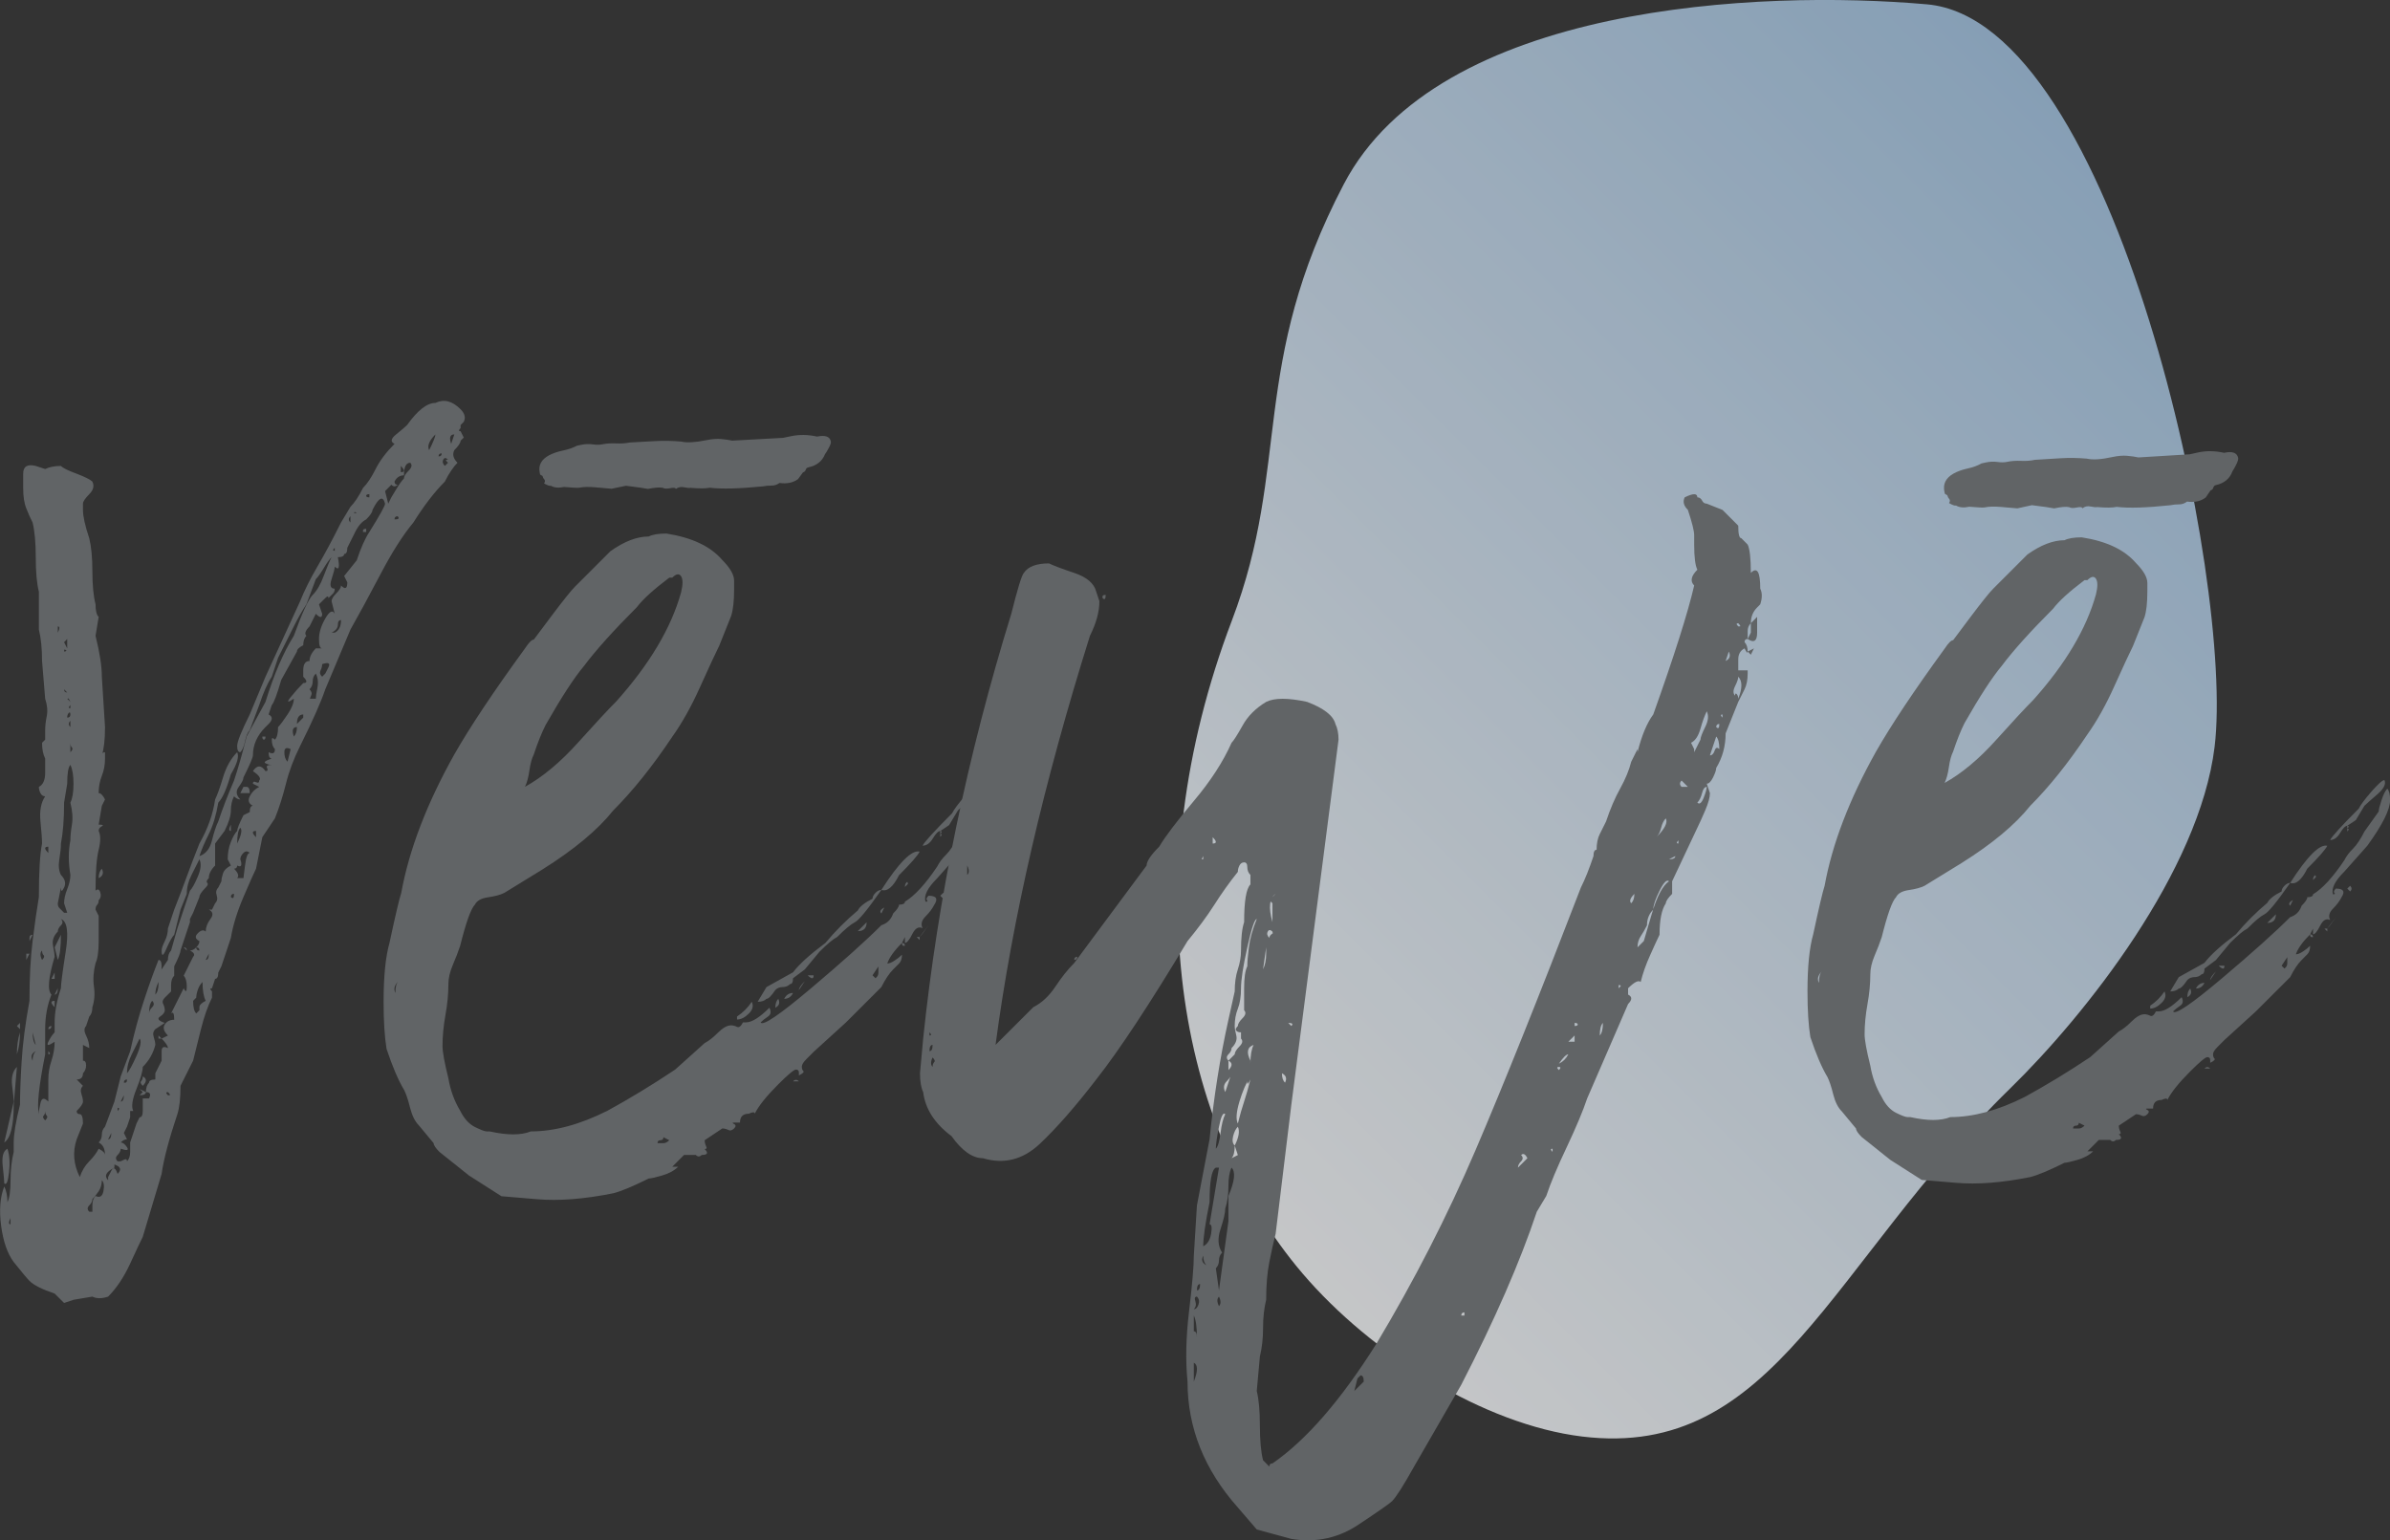 <?xml version="1.0" encoding="UTF-8" standalone="no"?>
<svg
   xmlns:dc="http://purl.org/dc/elements/1.1/"
   xmlns:cc="http://creativecommons.org/ns#"
   xmlns:rdf="http://www.w3.org/1999/02/22-rdf-syntax-ns#"
   xmlns:svg="http://www.w3.org/2000/svg"
   xmlns="http://www.w3.org/2000/svg"
   xmlns:sodipodi="http://sodipodi.sourceforge.net/DTD/sodipodi-0.dtd"
   xmlns:inkscape="http://www.inkscape.org/namespaces/inkscape"
   version="1.1"
   id="svg28"
   xml:space="preserve"
   width="589.98"
   height="380.265"
   viewBox="0 0 589.98 380.265"
   sodipodi:docname="newlogo.svg"
   inkscape:version="1.0.1 (3bc2e813f5, 2020-09-07)"><rect x="0" y="0" width="589.98" height="380.265" fill="#333333" stroke="none"/><defs
     id="defs32"><clipPath
       clipPathUnits="userSpaceOnUse"
       id="clipPath44"><path
         d="M 0,450 H 450 V 0 H 0 Z"
         id="path42" /></clipPath><clipPath
       clipPathUnits="userSpaceOnUse"
       id="clipPath52"><path
         d="M 222.623,331.444 H 366.197 V 132.634 H 222.623 Z"
         id="path50" /></clipPath><linearGradient
       x1="0"
       y1="0"
       x2="1"
       y2="0"
       gradientUnits="userSpaceOnUse"
       gradientTransform="matrix(267.018,271.035,271.035,-267.018,216.757,165.926)"
       spreadMethod="pad"
       id="linearGradient62"><stop
         style="stop-opacity:1;stop-color:#ffffff"
         offset="0"
         id="stop58" /><stop
         style="stop-opacity:1;stop-color:#5091cd"
         offset="1"
         id="stop60" /></linearGradient><clipPath
       clipPathUnits="userSpaceOnUse"
       id="clipPath44-3"><path
         d="M 0,450 H 450 V 0 H 0 Z"
         id="path42-6" /></clipPath><clipPath
       clipPathUnits="userSpaceOnUse"
       id="clipPath52-7"><path
         d="M 222.623,331.444 H 366.197 V 132.634 H 222.623 Z"
         id="path50-5" /></clipPath><linearGradient
       x1="0"
       y1="0"
       x2="1"
       y2="0"
       gradientUnits="userSpaceOnUse"
       gradientTransform="matrix(267.018,271.035,271.035,-267.018,216.757,165.926)"
       spreadMethod="pad"
       id="linearGradient62-3"><stop
         style="stop-opacity:1;stop-color:#ffffff"
         offset="0"
         id="stop58-5" /><stop
         style="stop-opacity:1;stop-color:#5091cd"
         offset="1"
         id="stop60-6" /></linearGradient></defs><sodipodi:namedview
     pagecolor="#ffffff"
     bordercolor="#666666"
     borderopacity="1"
     objecttolerance="10"
     gridtolerance="10"
     guidetolerance="10"
     inkscape:pageopacity="0"
     inkscape:pageshadow="2"
     inkscape:window-width="1373"
     inkscape:window-height="755"
     id="namedview30"
     showgrid="false"
     inkscape:zoom="0.78374771"
     inkscape:cx="328.61729"
     inkscape:cy="171.73121"
     inkscape:window-x="67"
     inkscape:window-y="27"
     inkscape:window-maximized="1"
     inkscape:current-layer="g36"
     inkscape:document-rotation="0" /><g
     id="g36"
     inkscape:groupmode="layer"
     inkscape:label="logo_kék"
     transform="matrix(1.333,0,0,-1.333,-8.558,566.109)"><g
       id="g38"
       transform="matrix(1.34,0,0,1.34,-73.763,-19.442)"><g
         id="g40"
         clip-path="url(#clipPath44-3)"><g
           id="g46"><g
             id="g48" /><g
             id="g76"><g
               clip-path="url(#clipPath52-7)"
               opacity="0.73"
               id="g74"><g
                 id="g72"><g
                   id="g70"><g
                     id="g68"><g
                       id="g66"><path
                         d="m 278.485,132.899 c -13.571,1.655 -29.131,11.398 -38.634,22.534 -17.377,20.363 -23.353,54.524 -9.76,90.266 8.164,21.467 2.381,35.291 15.455,60.279 13.069,24.98 57.596,26.898 80.606,24.863 26.126,-2.312 42.495,-80.038 39.744,-102.61 -2.094,-17.186 -17.844,-37.064 -28.257,-47.226 -24.877,-24.276 -32.519,-51.352 -59.154,-48.106"
                         style="fill:url(#linearGradient62-3);stroke:none"
                         id="path64" /></g></g></g></g></g></g></g><g
           id="g78"
           transform="translate(122.623,271.399)"><path
             d="m 0,0 c -0.584,0 -0.73,-0.438 -0.432,-1.301 z m -0.87,-3.916 c 0,0 -0.072,0.067 -0.218,0.226 -0.146,0.133 -0.073,0.212 0.218,0.212 -0.291,0.279 -0.51,0.279 -0.65,0 -0.152,-0.292 -0.08,-0.584 0.212,-0.876 0.286,0.292 0.438,0.438 0.438,0.438 m -0.869,1.301 c -0.292,0 -0.438,-0.146 -0.438,-0.425 0.286,0 0.438,0.133 0.438,0.425 M -2.608,0 c -0.87,-0.863 -1.162,-1.593 -0.87,-2.177 0.578,1.155 0.87,1.885 0.87,2.177 m -4.785,-4.354 v -0.862 c 0.578,0 0.578,0.279 0,0.862 m -0.438,-6.955 c -0.292,0 -0.431,-0.145 -0.431,-0.437 0.577,0 0.717,0.146 0.431,0.437 M -8.7,-8.694 c 0,0 0.219,0.359 0.657,1.089 0.431,0.716 0.789,1.221 1.082,1.513 0,0.292 0.218,0.663 0.656,1.088 0.432,0.438 0.505,0.796 0.22,1.088 -0.591,0 -0.876,-0.584 -0.876,-1.738 -0.584,0 -1.016,-0.292 -1.301,-0.863 0,-0.292 0.139,-0.438 0.431,-0.438 -0.292,-0.292 -0.584,-0.292 -0.869,0 l -0.87,-0.876 0.439,-1.739 c 0.285,0.584 0.431,0.876 0.431,0.876 m -3.04,0.438 c -0.292,0 -0.438,-0.079 -0.438,-0.225 0,-0.146 0.146,-0.213 0.438,-0.213 z m -0.876,-5.229 v 0.225 c 0,0.134 0.146,0.213 0.438,0.213 v -0.438 z m -1.301,2.615 h 0.432 c -0.292,0.278 -0.432,0.146 -0.432,-0.439 z m -0.437,-0.439 c -0.292,-0.291 -0.292,-0.584 0,-0.862 z m -2.17,-4.353 0.431,0.876 c 0,-0.292 -0.146,-0.584 -0.431,-0.876 -0.292,-0.292 -0.292,-0.424 0,-0.424 z m 0,-11.733 c 0.577,0.279 0.869,0.863 0.869,1.739 -0.292,0 -0.438,-0.226 -0.438,-0.651 0,-0.437 -0.292,-0.809 -0.869,-1.088 z m -1.308,-5.654 c 0,0 0.146,0.279 0.438,0.862 0.286,0.585 0,0.731 -0.869,0.439 0,-0.292 -0.08,-0.584 -0.219,-0.863 -0.153,-0.306 -0.08,-0.597 0.219,-0.876 0.285,0.279 0.431,0.438 0.431,0.438 m -2.176,-3.477 h 0.869 c 0,0.278 0.073,0.783 0.219,1.513 0.146,0.73 0.066,1.38 -0.219,1.964 -0.292,-0.292 -0.432,-0.65 -0.432,-1.088 0,-0.438 -0.152,-0.81 -0.437,-1.089 0.285,-0.292 0.364,-0.584 0.218,-0.876 -0.146,-0.292 -0.218,-0.584 -0.218,-0.862 z m -0.87,-2.615 v 0.438 c -0.584,0 -0.87,-0.438 -0.87,-1.314 0.578,0.584 0.87,0.876 0.87,0.876 m -0.87,-1.3 c -0.583,0 -0.723,-0.439 -0.43,-1.315 0.285,0.292 0.43,0.73 0.43,1.315 m -0.869,-3.053 c -0.584,0.291 -0.869,0.146 -0.869,-0.425 0,-0.584 0.146,-1.022 0.438,-1.314 z m -2.608,-4.779 -0.438,-0.876 z m -0.869,6.517 c 0,-0.291 -0.073,-0.425 -0.219,-0.425 -0.146,0 -0.219,0.134 -0.219,0.425 z m -1.307,-13.046 c -0.584,0 -0.584,-0.293 0,-0.864 z m 0,4.791 -0.87,-0.438 z m -1.739,1.301 h 0.438 c 0.285,0 0.431,-0.292 0.431,-0.863 h -1.301 c 0.286,0.571 0.432,0.863 0.432,0.863 m -0.432,-5.655 c -0.291,-0.292 -0.437,-1.021 -0.437,-2.177 0.577,1.156 0.723,1.885 0.437,2.177 m 0.432,-6.954 c 0,0 0.066,0.57 0.219,1.738 0.139,1.155 0.359,1.739 0.65,1.739 -0.291,0.279 -0.584,0.279 -0.869,0 -0.292,-0.292 -0.432,-0.584 -0.432,-0.876 0.286,-0.863 0.14,-1.155 -0.437,-0.863 0,-0.292 -0.146,-0.438 -0.432,-0.438 0.578,-0.584 0.717,-1.022 0.432,-1.3 z m -1.301,-2.177 c -0.298,0 -0.438,-0.146 -0.438,-0.438 0.286,-0.292 0.438,-0.147 0.438,0.438 m -0.438,9.57 v -0.876 c -0.292,0 -0.292,0.292 0,0.876 m -3.046,-17.839 -0.431,-0.862 c 0.285,0 0.431,0.278 0.431,0.862 m -1.739,0.876 c 0,-0.292 0.146,-0.438 0.438,-0.438 0,0.291 -0.152,0.438 -0.438,0.438 m 0.438,-8.694 v 0.425 c 0,0.292 0.286,0.584 0.87,0.876 -0.292,0.571 -0.438,1.447 -0.438,2.602 -0.292,-0.292 -0.511,-0.651 -0.651,-1.075 -0.152,-0.439 -0.219,-0.81 -0.219,-1.089 l -0.431,-0.438 c 0,-0.876 0.139,-1.46 0.431,-1.739 0.286,0.279 0.438,0.438 0.438,0.438 m -0.869,10.871 v -0.438 z m -1.307,-2.177 c 0.285,0 0.431,-0.147 0.431,-0.438 z m -1.958,-20.44 c 0.146,0 0.067,0.146 -0.219,0.438 -0.292,0 -0.292,-0.159 0,-0.438 z m -1.519,7.83 v 0.426 l 0.43,-0.426 z m -0.87,4.341 c 0.285,0.292 0.285,0.584 0,0.876 -0.292,-0.292 -0.438,-0.876 -0.438,-1.739 0,0.279 0.146,0.571 0.438,0.863 m -0.87,-1.738 v -0.438 z m -0.656,-8.481 c 0.146,0.145 0.219,0.358 0.219,0.65 0.577,-0.292 0.577,-0.717 0,-1.301 -0.293,0.292 -0.365,0.504 -0.219,0.651 m 0.219,-1.514 c 0,0 -0.153,0.133 -0.439,0.425 l 0.876,-0.425 c 0,-0.292 -0.298,-0.438 -0.876,-0.438 0.286,0.279 0.439,0.438 0.439,0.438 m -0.87,4.991 c 0.577,1.314 0.717,2.11 0.431,2.401 -0.291,-0.584 -0.65,-1.313 -1.081,-2.175 -0.438,-0.876 -0.657,-1.74 -0.657,-2.616 0.285,0.292 0.723,1.089 1.307,2.39 m -1.519,-3.69 c 0.139,0 0.212,0.146 0.212,0.438 -0.292,0 -0.432,-0.16 -0.432,-0.438 z m -0.22,-1.739 -0.438,-0.876 c 0.286,0 0.438,0.292 0.438,0.876 m -0.869,-1.739 v -0.437 c 0.285,0.278 0.285,0.437 0,0.437 m 0.431,-7.392 c 0,0 0.146,0.066 0.438,0.211 0.286,0.147 0.432,0.081 0.432,-0.211 0.285,0.292 0.438,0.716 0.438,1.3 v 1.301 l 0.869,2.614 0.431,0.864 c 0.286,0 0.439,0.292 0.439,0.876 v 0.437 1.301 h 0.869 c 0.286,0.584 0.146,0.876 -0.432,0.876 0,0.571 0.14,1.009 0.432,1.301 0,0.278 0.286,0.438 0.869,0.438 v 0.862 l 0.869,1.74 v 1.313 c 0,0.57 0.286,0.717 0.87,0.425 0,0.292 -0.292,0.729 -0.87,1.313 l 0.87,0.426 c -0.584,0.583 -0.723,1.088 -0.431,1.526 0.285,0.438 0.717,0.651 1.301,0.651 0,0.875 -0.146,1.154 -0.432,0.875 l 0.869,1.739 0.87,1.739 c 0.285,-0.584 0.431,-0.504 0.431,0.212 0,0.73 -0.146,1.235 -0.431,1.527 l 0.869,1.738 0.438,0.876 c 0.285,0.279 0.139,0.57 -0.438,0.863 0.285,0 0.577,0.146 0.869,0.438 0.286,0.279 0.438,0.57 0.438,0.863 -0.584,0.291 -0.656,0.663 -0.219,1.088 0.432,0.438 0.797,0.504 1.089,0.226 0,0.57 0.212,1.154 0.65,1.739 0.438,0.57 0.358,1.008 -0.219,1.301 h 0.87 -0.432 l 0.432,0.876 c 0.285,0.278 0.365,0.65 0.219,1.088 -0.146,0.424 -0.074,0.783 0.218,1.087 l 0.432,0.864 c 0,0.292 0.073,0.65 0.219,1.088 0.146,0.438 0.504,0.796 1.088,1.088 l -0.438,0.863 c 0,0.876 0.146,1.673 0.438,2.402 0.286,0.717 0.577,1.221 0.87,1.514 0,0.292 0.285,1.021 0.869,2.177 l 0.869,0.437 c 0,0.57 0.146,0.862 0.438,0.862 -0.584,0.293 -0.729,0.731 -0.438,1.315 0.286,0.57 0.724,1.009 1.308,1.301 l -0.87,0.437 c 0,0.279 0.14,0.358 0.432,0.213 0.285,-0.147 0.438,-0.066 0.438,0.226 0.285,0.278 0,0.716 -0.87,1.3 0.578,0.863 1.155,0.863 1.739,0 0.285,0 0.359,0.146 0.219,0.438 -0.153,0.279 0.066,0.425 0.65,0.425 -0.292,0 -0.584,0.08 -0.869,0.226 -0.292,0.145 0,0.358 0.869,0.65 -0.292,0 -0.438,0.292 -0.438,0.876 0.578,-0.292 0.87,-0.16 0.87,0.425 -0.292,0.291 -0.432,0.73 -0.432,1.313 0,0.279 0.14,0.279 0.432,0 0.285,0.279 0.438,0.864 0.438,1.74 0.285,0.278 0.723,0.862 1.307,1.738 0.577,0.863 0.87,1.593 0.87,2.177 -0.87,-0.584 -1.023,-0.518 -0.439,0.212 0.578,0.717 1.155,1.367 1.739,1.951 0.577,0 0.577,0.292 0,0.876 v 0.876 c 0,0.863 0.286,1.3 0.87,1.3 0,0.571 0.285,1.156 0.869,1.74 h 0.876 c -0.299,0 -0.438,0.437 -0.438,1.3 0,0.876 0.285,1.805 0.869,2.828 0.577,1.008 1.016,1.234 1.308,0.65 l -0.438,1.738 c 0,0.292 0.218,0.664 0.65,1.089 0.438,0.438 0.657,0.796 0.657,1.088 0.577,-0.584 0.869,-0.438 0.869,0.438 l -0.438,0.876 1.739,2.164 c 0.577,1.738 1.161,3.052 1.745,3.915 1.447,2.322 2.17,3.623 2.17,3.915 -0.291,1.155 -0.869,0.876 -1.738,-0.863 0,-0.291 -0.293,-0.73 -0.87,-1.313 -0.584,-0.293 -1.088,-0.863 -1.52,-1.739 -0.437,-0.863 -0.802,-1.593 -1.088,-2.177 0,-0.584 -0.152,-0.862 -0.438,-0.862 0,-0.292 -0.292,-0.438 -0.869,-0.438 0.285,-1.447 0.146,-1.885 -0.431,-1.301 0,-0.292 -0.153,-0.876 -0.438,-1.739 -0.293,-0.876 -0.146,-1.314 0.438,-1.314 0,-0.292 -0.08,-0.504 -0.22,-0.65 -0.152,-0.146 -0.364,-0.359 -0.65,-0.651 0,0.292 -0.152,0.292 -0.438,0 l -0.869,-0.862 0.438,-1.314 c 0,-0.584 -0.299,-0.584 -0.876,0 l -0.869,-1.739 c -0.584,-0.584 -0.724,-1.022 -0.432,-1.301 -0.292,-0.292 -0.438,-0.73 -0.438,-1.301 -0.584,-0.291 -0.87,-0.583 -0.87,-0.876 l -2.169,-3.915 c -0.591,-2.031 -1.022,-3.185 -1.308,-3.477 l -0.438,-1.301 c 0.578,-0.292 0.578,-0.73 0,-1.314 l -0.431,-0.424 c -1.161,-1.169 -1.739,-2.47 -1.739,-3.916 0,-0.292 -0.438,-1.314 -1.307,-3.053 0,-0.292 -0.219,-0.716 -0.651,-1.3 -0.437,-0.584 -0.364,-1.156 0.219,-1.739 -0.291,0 -0.583,0.146 -0.869,0.438 -0.298,-0.584 -0.438,-1.235 -0.438,-1.964 0,-0.718 -0.292,-1.673 -0.869,-2.827 l -1.307,-1.74 v -3.039 c -0.585,-0.584 -0.87,-1.168 -0.87,-1.738 -0.292,-0.293 -0.365,-0.518 -0.219,-0.65 0.146,-0.16 0.073,-0.372 -0.212,-0.652 -0.584,-0.596 -0.87,-1.021 -0.87,-1.313 l -0.869,-2.177 -0.438,-0.862 v -0.439 l -1.307,-3.915 c 0,-0.293 -0.292,-1.022 -0.869,-2.176 v -1.301 c -0.292,-0.292 -0.432,-0.731 -0.432,-1.301 v -0.876 l -0.869,-0.863 c -0.292,-0.292 -0.372,-0.584 -0.219,-0.876 0.139,-0.292 0.219,-0.584 0.219,-0.863 0,-0.292 -0.219,-0.584 -0.657,-0.875 -0.432,-0.292 -0.212,-0.584 0.657,-0.876 l -1.308,-0.864 c -0.292,-0.292 -0.365,-0.65 -0.219,-1.088 0.146,-0.437 0.219,-0.797 0.219,-1.088 -0.292,-1.155 -0.869,-2.176 -1.738,-3.04 0,-0.584 -0.293,-1.605 -0.87,-3.052 -0.584,-1.447 -0.73,-2.455 -0.438,-3.039 h -0.431 v -0.876 l -0.438,-1.301 -0.432,-0.863 0.432,-0.876 c -0.292,0 -0.584,-0.146 -0.87,-0.438 0.286,0 0.578,-0.213 0.87,-0.65 0.285,-0.439 0,-0.504 -0.87,-0.213 0,-0.291 -0.146,-0.584 -0.431,-0.876 -0.292,-0.278 -0.292,-0.57 0,-0.862 z m -1.3,3.915 -0.438,-0.876 c 0.285,0 0.438,0.292 0.438,0.876 m -0.438,-6.092 c 0,0 0.146,0.292 0.438,0.862 0.285,0.585 0.577,0.439 0.869,-0.425 0.577,0.585 0.431,1.01 -0.438,1.301 v -0.437 c -1.161,-0.571 -1.453,-1.155 -0.869,-1.74 z m -0.869,42.618 c 0.285,-0.584 0.146,-1.022 -0.438,-1.3 0,0.57 0.146,1.008 0.438,1.3 m -1.308,-47.409 v 0.876 c 0,0.584 0.146,1.021 0.438,1.301 0.578,-0.28 0.935,-0.067 1.088,0.65 0.14,0.729 0.067,1.247 -0.218,1.525 0,-0.57 -0.153,-1.088 -0.438,-1.525 -0.292,-0.426 -0.584,-0.797 -0.87,-1.089 0,-0.278 -0.146,-0.57 -0.431,-0.862 -0.292,-0.292 -0.292,-0.584 0,-0.876 z m -2.827,64.159 c -0.146,0.133 -0.212,0.358 -0.212,0.651 v -1.301 c 0.285,0.279 0.358,0.491 0.212,0.65 m -0.212,3.69 c -0.292,-0.292 -0.292,-0.584 0,-0.862 z m 0,2.177 c -0.292,-0.292 -0.292,-0.438 0,-0.438 z m 0,-1.301 c 0,0.279 -0.08,0.358 -0.219,0.213 -0.153,-0.147 -0.22,-0.372 -0.22,-0.651 0.286,0 0.439,0.146 0.439,0.438 m -0.439,2.601 c 0.286,-0.292 0.286,-0.424 0,-0.424 l 0.439,-0.438 z m -0.431,0.876 c 0,-0.292 0.139,-0.438 0.431,-0.438 z m 0.431,6.955 c 0,0 -0.146,-0.146 -0.431,-0.438 l 0.431,-0.862 c 0,-0.293 -0.072,-0.372 -0.218,-0.226 -0.146,0.146 -0.213,0.08 -0.213,-0.213 0.285,0 0.431,0.146 0.431,0.439 v -1.301 z m 0,-37.84 -0.431,1.315 c 0,0.57 0.139,1.22 0.431,1.95 0.286,0.717 0.439,1.381 0.439,1.965 -0.292,1.738 -0.292,3.318 0,4.778 0,0.584 0.066,1.301 0.212,2.177 0.146,0.862 0.073,1.884 -0.212,3.039 0.285,0.584 0.431,1.446 0.431,2.614 0,1.155 -0.146,2.018 -0.431,2.602 -0.292,-0.292 -0.439,-1.155 -0.439,-2.602 l -0.431,-2.614 c 0,-2.322 -0.152,-4.208 -0.438,-5.655 0,-0.583 -0.073,-1.3 -0.218,-2.176 -0.146,-0.863 -0.074,-1.593 0.218,-2.163 0.577,-0.584 0.723,-1.168 0.438,-1.74 -0.292,-0.596 -0.438,-0.596 -0.438,0 l -0.431,-2.175 c 0,-0.293 0.067,-0.519 0.213,-0.651 0.145,-0.16 0.364,-0.372 0.656,-0.664 z m -1.3,39.579 v -0.863 c 0.285,0.571 0.285,0.863 0,0.863 m 0,-50.011 c 0,-0.584 -0.153,-0.876 -0.438,-0.876 z m -0.438,5.654 c 0,0 0.285,0.57 0.869,1.739 0,-1.739 -0.146,-2.907 -0.431,-3.477 -0.299,1.154 -0.438,1.738 -0.438,1.738 m 0,-7.393 v -0.876 c -0.584,0.584 -0.584,0.876 0,0.876 m -0.438,3.039 c 0,0 0.146,0.292 0.438,0.876 v -0.876 z m -0.432,-9.994 c 0.286,-0.292 0.286,-0.437 0,-0.437 z m 0.432,3.478 c 0,-0.292 -0.146,-0.439 -0.432,-0.439 0,0.28 0.14,0.439 0.432,0.439 m -0.432,24.78 c -0.584,0 -0.584,-0.293 0,-0.863 z m -0.218,-37.177 c -0.147,0.146 -0.22,0.359 -0.22,0.651 0,-0.292 -0.072,-0.505 -0.212,-0.651 -0.152,-0.146 -0.079,-0.372 0.212,-0.65 0.286,0.278 0.366,0.504 0.22,0.65 m -0.432,22.179 c -0.152,0.145 -0.219,0.357 -0.219,0.65 -0.292,-0.293 -0.292,-0.73 0,-1.3 0.285,0.278 0.359,0.503 0.219,0.65 m -0.657,17.612 v -0.437 z m 0,-39.14 c 0,0 0.073,0.358 0.219,1.088 0.147,0.716 0.504,0.796 1.088,0.212 v 3.053 c 0,0.862 0.14,1.738 0.432,2.602 0.285,0.876 0.438,1.738 0.438,2.614 -0.87,-0.584 -1.162,-0.584 -0.87,0 0.286,0.57 0.578,1.009 0.87,1.301 v 1.301 c 0,1.459 0.285,3.052 0.869,4.791 0,0.571 0.219,2.243 0.651,5.003 0.438,2.748 0.218,4.274 -0.651,4.567 0.286,-0.293 0.286,-0.585 0,-0.876 -0.292,-0.293 -0.431,-0.585 -0.431,-0.863 -0.591,-0.584 -0.803,-1.235 -0.657,-1.964 0.146,-0.717 0.219,-1.235 0.219,-1.514 -0.87,-2.906 -1.022,-4.645 -0.438,-5.229 -0.584,-1.447 -0.87,-3.039 -0.87,-4.779 v -3.476 c -0.869,-4.354 -1.161,-7.116 -0.869,-8.27 z m -0.869,10.87 c 0,-0.864 0.146,-1.448 0.438,-1.739 z m 0.438,-2.602 c -0.584,-0.292 -0.73,-0.729 -0.438,-1.313 0,0.584 0.146,1.021 0.438,1.313 m -0.869,15.649 c 0,0.292 0.139,0.438 0.431,0.438 l -0.431,-0.876 z m -0.438,-2.177 h 0.438 l -0.438,-0.862 z m -0.87,-10.87 c 0,-1.155 -0.146,-2.177 -0.431,-3.039 0,1.154 0.139,2.175 0.431,3.039 m -0.431,0.876 c 0,0 0.139,0.133 0.431,0.425 v -0.864 c -0.292,0.28 -0.431,0.439 -0.431,0.439 m -0.876,-26.533 c -0.286,-0.583 -0.286,-0.875 0,-0.875 z m 0.438,16.087 c 0,0.292 -0.067,1.022 -0.219,2.177 -0.14,1.154 0.073,2.03 0.657,2.614 l -0.438,-5.215 c 0,-2.908 -0.438,-4.646 -1.307,-5.23 z m -1.52,-8.906 c -0.146,1.301 0.073,2.098 0.651,2.389 0.292,-0.876 0.364,-1.964 0.218,-3.265 -0.146,-1.301 -0.364,-1.805 -0.656,-1.526 0,0.292 -0.067,1.088 -0.213,2.402 m 8.481,-18.927 c 0,0 -0.438,0.438 -1.307,1.301 -1.739,0.584 -2.9,1.168 -3.477,1.752 -0.292,0.292 -1.022,1.155 -2.177,2.602 -0.869,1.168 -1.447,2.827 -1.739,5.004 -0.286,2.175 -0.146,3.981 0.432,5.441 0.292,-0.584 0.438,-1.313 0.438,-2.177 0.292,0.584 0.431,1.593 0.431,3.039 0,1.461 0.153,2.762 0.438,3.916 v 1.301 c 0,1.154 0.285,2.894 0.869,5.23 0,1.446 0.067,3.397 0.219,5.866 0.139,2.455 0.505,5.282 1.089,8.481 0,3.186 0.139,5.933 0.431,8.256 0.285,2.322 0.577,4.354 0.869,6.092 0,3.477 0.146,5.946 0.438,7.392 0,0.584 -0.072,1.593 -0.219,3.053 -0.146,1.447 0.067,2.602 0.65,3.478 -0.291,0 -0.503,0.145 -0.65,0.438 -0.146,0.279 -0.219,0.571 -0.219,0.863 0.578,0.292 0.869,0.942 0.869,1.964 v 1.951 c -0.291,0.584 -0.431,1.301 -0.431,2.177 l 0.431,0.437 v 1.301 c 0,0.571 0.073,1.234 0.22,1.951 0.146,0.73 0.066,1.527 -0.22,2.403 l -0.431,5.215 c 0,1.74 -0.152,3.186 -0.438,4.341 v 5.229 c -0.292,1.155 -0.431,2.748 -0.431,4.779 0,2.03 -0.153,3.623 -0.438,4.791 -0.292,0.571 -0.584,1.221 -0.869,1.951 -0.292,0.717 -0.432,1.659 -0.432,2.827 v 1.964 c 0,1.009 0.578,1.367 1.739,1.075 l 1.3,-0.424 c 0.578,0.278 1.308,0.424 2.177,0.424 0.286,-0.292 1.016,-0.65 2.177,-1.075 1.155,-0.438 1.878,-0.809 2.17,-1.088 0.286,-0.584 0.146,-1.168 -0.431,-1.739 -0.584,-0.597 -0.87,-1.021 -0.87,-1.314 v -0.863 c 0,-0.876 0.286,-2.176 0.87,-3.915 0.285,-1.168 0.431,-2.681 0.431,-4.566 0,-1.898 0.146,-3.411 0.438,-4.565 0,-0.876 0.14,-1.46 0.432,-1.739 l -0.432,-2.615 c 0.578,-2.322 0.87,-4.207 0.87,-5.654 l 0.438,-6.954 c 0,-1.74 -0.153,-3.053 -0.438,-3.916 0,0.278 0.146,0.438 0.438,0.438 v -0.876 c 0,-0.876 -0.153,-1.672 -0.438,-2.389 -0.292,-0.731 -0.438,-1.526 -0.438,-2.389 0.285,0 0.584,-0.293 0.876,-0.876 l -0.438,-0.877 -0.438,-2.6 c 0.584,0 0.723,-0.08 0.438,-0.226 -0.292,-0.146 -0.438,-0.358 -0.438,-0.65 0.285,-0.584 0.285,-1.448 0,-2.602 -0.292,-1.168 -0.432,-3.053 -0.432,-5.654 0.285,0.278 0.505,0.212 0.651,-0.226 0.145,-0.424 0.066,-0.797 -0.219,-1.089 0,-0.292 -0.074,-0.503 -0.213,-0.649 -0.153,-0.146 -0.219,-0.359 -0.219,-0.65 l 0.432,-0.864 v -1.738 -1.752 c 0,-1.447 -0.147,-2.456 -0.432,-3.04 -0.292,-1.154 -0.365,-2.243 -0.219,-3.265 0.146,-1.008 0.067,-1.951 -0.219,-2.827 0,-0.584 -0.146,-1.009 -0.431,-1.3 l -0.438,-1.301 c -0.292,-0.292 -0.292,-0.731 0,-1.314 0.285,-0.585 0.438,-1.155 0.438,-1.739 l -0.87,0.438 v -2.176 c 0.286,0 0.432,-0.213 0.432,-0.651 0,-0.438 -0.146,-0.797 -0.432,-1.089 0,-0.584 -0.292,-0.862 -0.869,-0.862 l 0.869,-0.876 c -0.292,-0.292 -0.371,-0.65 -0.219,-1.089 0.146,-0.437 0.219,-0.796 0.219,-1.088 0,-0.292 -0.292,-0.716 -0.869,-1.3 0,-0.292 0.14,-0.439 0.432,-0.439 0.285,0 0.437,-0.437 0.437,-1.301 l -0.869,-2.176 c -0.584,-1.739 -0.438,-3.478 0.432,-5.216 0.285,0.862 0.723,1.593 1.307,2.177 0.577,0.584 1.009,1.154 1.301,1.738 0.584,-0.291 0.876,-0.584 0.876,-0.876 0,0.876 -0.292,1.447 -0.876,1.739 0.285,0.292 0.438,0.651 0.438,1.088 0,0.438 0.146,0.797 0.438,1.089 l 1.3,3.477 0.869,3.478 1.308,3.49 c 0.577,2.602 1.228,4.991 1.958,7.167 0.716,2.177 1.373,3.983 1.958,5.443 0.285,0 0.43,-0.292 0.43,-0.876 0,-0.864 -0.145,-1.593 -0.43,-2.177 -0.293,-0.584 -0.439,-1.155 -0.439,-1.739 0.286,0.292 0.439,0.796 0.439,1.526 0,0.717 0.139,1.381 0.43,1.965 l 0.87,1.301 c 0,0.57 0.146,1.007 0.438,1.3 l 0.869,3.053 1.739,5.216 c 0.285,0.278 0.651,0.929 1.088,1.951 0.432,1.008 0.505,1.805 0.219,2.389 -0.292,-0.584 -0.656,-1.301 -1.088,-2.163 -0.438,-0.876 -0.657,-1.74 -0.657,-2.615 l -0.869,-2.176 -0.869,-3.478 c -0.292,-0.293 -0.651,-0.942 -1.089,-1.951 -0.431,-1.023 -0.651,-1.089 -0.651,-0.226 0,0.291 0.147,0.717 0.439,1.301 0.285,0.583 0.431,1.154 0.431,1.752 l 0.87,2.602 c 0.577,1.446 1.154,2.972 1.738,4.565 0.584,1.593 1.161,3.119 1.745,4.565 1.155,2.032 1.878,4.062 2.171,6.093 0.285,0.583 0.657,1.592 1.088,3.039 0.438,1.447 1.088,2.615 1.958,3.491 0.285,-0.584 0,-1.606 -0.87,-3.053 -0.584,-2.03 -1.161,-3.331 -1.739,-3.915 -0.292,-1.738 -0.73,-3.186 -1.307,-4.34 -0.584,-1.169 -1.015,-2.177 -1.301,-3.053 0.87,0.292 1.447,1.008 1.739,2.177 0.285,1.154 0.577,2.03 0.869,2.614 0.578,1.739 1.301,3.623 2.177,5.655 0.578,1.738 1.155,3.755 1.739,6.078 l 2.608,4.792 c 1.155,3.756 2.462,6.809 3.916,9.131 1.154,3.186 2.023,5.07 2.607,5.654 0.578,0.571 1.089,1.447 1.52,2.615 0.438,1.155 0.796,2.018 1.089,2.602 -0.293,-0.292 -0.651,-0.797 -1.089,-1.527 -0.431,-0.717 -0.803,-1.234 -1.088,-1.513 l -1.301,-3.477 c -0.584,-0.876 -1.162,-1.898 -1.738,-3.053 -0.585,-1.155 -1.308,-2.602 -2.177,-4.34 l -0.87,-2.615 c -0.584,-0.876 -1.161,-2.177 -1.738,-3.915 l -1.308,-3.478 c -0.291,-0.292 -0.511,-0.809 -0.65,-1.526 -0.153,-0.73 -0.365,-1.234 -0.651,-1.513 -0.291,0 -0.437,0.279 -0.437,0.862 0,0.584 0.577,2.031 1.738,4.354 l 2.177,5.216 4.785,10.432 c 0.577,1.447 1.373,3.053 2.389,4.792 1.015,1.739 2.104,3.756 3.265,6.092 l 1.301,2.164 c 0.577,0.584 1.154,1.446 1.738,2.614 0.584,0.584 1.161,1.447 1.745,2.615 0.578,1.154 1.447,2.309 2.609,3.477 -0.584,0.279 -0.511,0.717 0.219,1.301 0.716,0.584 1.228,1.009 1.52,1.3 1.446,2.031 2.753,3.054 3.915,3.054 0.577,0.278 1.154,0.357 1.738,0.212 C -0.292,4.42 0.286,4.061 0.869,3.477 1.447,2.894 1.592,2.323 1.307,1.739 L 0.869,1.3 V 0.876 C 0.577,0.584 0.577,0.438 0.869,0.438 L 1.307,-0.438 0.869,-0.863 c 0,-0.292 -0.292,-0.73 -0.869,-1.314 -0.292,-0.584 -0.146,-1.155 0.438,-1.739 -0.292,-0.292 -0.584,-0.65 -0.87,-1.088 -0.298,-0.425 -0.59,-0.942 -0.876,-1.513 -1.453,-1.46 -2.9,-3.345 -4.346,-5.654 -1.454,-1.739 -2.973,-4.141 -4.566,-7.181 -1.599,-3.039 -2.98,-5.587 -4.134,-7.618 l -3.478,-8.256 c -0.584,-1.738 -1.739,-4.353 -3.477,-7.831 -0.869,-1.738 -1.526,-3.477 -1.958,-5.216 -0.438,-1.738 -0.942,-3.345 -1.526,-4.791 l -1.739,-2.602 -0.869,-4.353 c -0.292,-0.584 -0.87,-1.885 -1.739,-3.915 -0.869,-2.031 -1.453,-3.915 -1.739,-5.654 l -1.307,-3.915 -0.432,-0.864 c 0,-0.584 -0.152,-0.876 -0.437,-0.876 l -0.432,-1.3 c -0.292,0 -0.292,-0.146 0,-0.438 v -0.863 c -0.584,-1.168 -1.088,-2.614 -1.526,-4.354 -0.432,-1.738 -0.797,-3.198 -1.082,-4.352 l -1.745,-3.478 c 0,-1.739 -0.146,-3.04 -0.432,-3.916 -1.161,-3.477 -1.891,-6.224 -2.177,-8.256 l -2.607,-8.706 c -0.293,-0.571 -0.87,-1.805 -1.739,-3.69 -0.87,-1.884 -1.892,-3.41 -3.046,-4.566 -0.869,-0.292 -1.599,-0.292 -2.177,0 l -2.608,-0.438 c -0.87,-0.291 -1.301,-0.438 -1.301,-0.438"
             style="fill:#616466;fill-opacity:1;fill-rule:nonzero;stroke:none"
             id="path80" /></g><g
           id="g82"
           transform="translate(190.6,214.56)"><path
             d="m 0,0 h -0.41 z m -0.41,0 v -0.41 z m -0.41,-6.92 c 0,0 0.137,0.124 0.41,0.398 0.267,-0.274 0.267,-0.546 0,-0.808 -0.273,0.262 -0.41,0.41 -0.41,0.41 m 0,8.547 c 0.267,0 0.267,-0.149 0,-0.41 z m 0,0.397 c 0.267,0 0.267,-0.136 0,-0.397 z M 0.813,4.472 C 1.081,5.019 1.689,5.825 2.64,6.919 3.59,7.999 4.199,8.546 4.472,8.546 4.739,7.999 4.404,7.316 3.459,6.509 2.503,5.688 1.895,5.143 1.627,4.881 L 0.404,2.845 -0.82,2.024 C -1.093,2.024 -1.428,1.688 -1.832,1.019 -2.242,0.335 -2.72,0 -3.261,0 c 0.267,0.534 1.628,2.024 4.074,4.472 m -3.26,-15.466 c -0.547,-0.82 -0.95,-1.366 -1.218,-1.627 z m -1.627,-1.627 h 0.409 v -0.41 z m -1.423,7.527 c 0.131,0.137 0.205,0.063 0.205,-0.198 l -0.41,-0.41 c 0,0.261 0.063,0.472 0.205,0.608 m -0.409,-8.745 c -0.137,0 -0.205,0.124 -0.205,0.398 0.267,0 0.409,-0.137 0.409,-0.398 z m 2.241,13.019 c -0.273,-0.547 -1.223,-1.627 -2.85,-3.255 -0.814,-1.627 -1.628,-2.311 -2.442,-2.037 2.442,3.8 4.206,5.565 5.292,5.292 m -4.887,-7.727 -0.405,-0.82 c -0.272,0.261 -0.142,0.534 0.405,0.82 m -1.218,-9.776 c 0,0 0.062,0.062 0.199,0.198 0.136,0.138 0.205,0.349 0.205,0.622 v 0.808 l -0.814,-1.218 c 0.267,-0.274 0.41,-0.41 0.41,-0.41 m -1.224,7.739 c 0,-0.82 -0.403,-1.23 -1.223,-1.23 0.82,0.82 1.223,1.23 1.223,1.23 m -7.328,-7.329 c 0,-0.274 -0.069,-0.41 -0.199,-0.41 -0.144,0 -0.348,0.136 -0.615,0.41 z m -1.218,-0.82 -0.814,-1.218 c 0,0.273 0.268,0.672 0.814,1.218 m -0.814,-13.839 h -0.813 c 0.267,0.273 0.54,0.273 0.813,0 m -0.813,12.212 c -0.273,-0.547 -0.684,-0.808 -1.224,-0.808 0.267,0.534 0.677,0.808 1.224,0.808 m -2.038,-0.808 c 0.268,-0.547 0.131,-0.956 -0.409,-1.229 0,0.545 0.136,0.956 0.409,1.229 m -0.813,-13.44 v -0.399 z m -0.814,15.067 c 0,0 1.218,0.671 3.665,2.038 0.813,1.08 2.298,2.435 4.478,4.062 1.354,1.627 2.845,3.118 4.472,4.484 0.267,0.534 0.95,1.081 2.037,1.627 0,0.262 0.137,0.534 0.41,0.808 0.267,0.273 0.541,0.41 0.813,0.41 -1.9,-2.721 -3.124,-4.211 -3.664,-4.472 -0.546,-0.273 -1.36,-0.957 -2.441,-2.037 -0.546,-0.274 -1.36,-0.957 -2.447,-2.038 l -2.031,-2.446 -1.627,-1.218 c 0,-0.547 -0.144,-0.808 -0.411,-0.808 -0.273,-0.273 -0.608,-0.41 -1.018,-0.41 -0.404,0 -0.751,-0.137 -1.018,-0.41 -0.547,-0.82 -0.951,-1.217 -1.218,-1.217 -0.273,-0.273 -0.683,-0.41 -1.224,-0.41 0.814,1.354 1.224,2.037 1.224,2.037 m -4.074,-4.074 c 0.82,0.547 1.49,1.218 2.037,2.037 0.267,-0.546 0.137,-1.093 -0.404,-1.627 -0.546,-0.547 -1.093,-0.82 -1.633,-0.82 z M -39.08,-41.118 c 0.267,0 0.54,0.137 0.813,0.41 l -0.813,0.409 c 0,-0.272 -0.137,-0.409 -0.404,-0.409 -0.279,0 -0.41,-0.137 -0.41,-0.41 z m -11.801,55.366 c 2.441,2.708 4.198,4.608 5.285,5.689 4.615,5.155 7.596,10.174 8.957,15.068 0.267,1.081 0.267,1.827 0,2.236 -0.274,0.41 -0.677,0.336 -1.217,-0.198 h -0.411 c -2.173,-1.64 -3.664,-2.994 -4.478,-4.075 -3.255,-3.255 -5.695,-5.975 -7.322,-8.149 -1.367,-1.627 -3.125,-4.335 -5.292,-8.137 -0.547,-1.08 -1.088,-2.434 -1.634,-4.074 -0.274,-0.546 -0.472,-1.279 -0.609,-2.236 -0.136,-0.957 -0.341,-1.689 -0.608,-2.235 2.44,1.353 4.881,3.39 7.329,6.111 m -24.832,-32.981 c -0.541,-0.546 -0.677,-1.08 -0.41,-1.627 0,0.819 0.143,1.353 0.41,1.627 m 14.248,-29.714 c 0,0 -1.497,0.957 -4.478,2.857 l -4.075,3.255 c -0.54,0.533 -0.814,0.943 -0.814,1.217 l -2.031,2.447 c -0.54,0.534 -0.95,1.354 -1.223,2.435 -0.267,1.081 -0.54,1.901 -0.813,2.447 -0.814,1.354 -1.628,3.255 -2.442,5.702 -0.267,1.627 -0.409,3.789 -0.409,6.509 0,3.528 0.273,6.236 0.813,8.137 0.814,3.8 1.36,6.111 1.627,6.919 1.087,5.975 3.534,12.347 7.33,19.13 2.167,3.801 5.422,8.684 9.77,14.658 0.54,0.82 0.943,1.218 1.217,1.218 l 2.447,3.267 c 1.628,2.162 2.708,3.515 3.255,4.062 l 4.881,4.882 c 1.902,1.354 3.665,2.037 5.292,2.037 0.541,0.273 1.355,0.41 2.448,0.41 3.522,-0.547 6.106,-1.764 7.733,-3.664 1.081,-1.081 1.627,-2.038 1.627,-2.845 v -1.23 c 0,-1.628 -0.143,-2.844 -0.41,-3.652 l -1.628,-4.075 c -0.546,-1.093 -1.422,-2.993 -2.646,-5.701 -1.216,-2.721 -2.508,-5.019 -3.862,-6.92 C -40.577,10.981 -43.292,7.59 -46,4.881 c -2.173,-2.72 -5.434,-5.428 -9.77,-8.149 l -5.291,-3.254 c -0.547,-0.274 -1.292,-0.472 -2.236,-0.609 -0.957,-0.137 -1.566,-0.472 -1.832,-1.018 -0.547,-0.547 -1.224,-2.435 -2.038,-5.69 -0.273,-0.82 -0.609,-1.702 -1.019,-2.646 -0.403,-0.956 -0.608,-1.838 -0.608,-2.646 0,-1.366 -0.137,-2.795 -0.41,-4.285 -0.267,-1.491 -0.404,-2.92 -0.404,-4.273 0,-0.808 0.274,-2.299 0.814,-4.473 0.273,-1.627 0.814,-3.117 1.627,-4.472 0.541,-1.093 1.224,-1.839 2.038,-2.248 0.813,-0.397 1.354,-0.609 1.627,-0.609 h 0.403 c 2.448,-0.546 4.342,-0.546 5.703,0 3.254,0 6.782,0.944 10.583,2.857 2.981,1.627 6.105,3.516 9.36,5.69 l 4.075,3.665 c 0.54,0.273 1.149,0.745 1.826,1.427 0.677,0.671 1.285,1.02 1.832,1.02 0.267,0 0.541,-0.075 0.814,-0.212 0.267,-0.137 0.54,0.074 0.82,0.621 h 0.403 c 0.814,0 1.894,0.671 3.255,2.026 0.267,-0.547 0.205,-0.945 -0.199,-1.218 -0.41,-0.274 -0.751,-0.547 -1.019,-0.808 0.268,-0.547 2.572,1.007 6.919,4.671 4.336,3.665 7.597,6.584 9.77,8.758 0.814,0.261 1.354,0.807 1.628,1.627 0.54,0.534 0.814,0.944 0.814,1.218 0.54,0 0.813,0.136 0.813,0.41 1.354,0.819 2.851,2.447 4.478,4.882 0.267,0.545 0.671,1.08 1.224,1.627 0.541,0.546 1.081,1.354 1.627,2.447 l 2.032,2.845 c 0,0.273 0.136,0.819 0.41,1.626 0.266,0.821 0.54,1.355 0.813,1.628 C 5.149,7.043 5.286,6.509 5.286,5.688 5.286,4.335 4.199,2.161 2.031,-0.82 l -3.255,-3.664 c -1.36,-1.355 -1.9,-2.436 -1.627,-3.255 0.267,0 0.336,0.061 0.205,0.198 -0.143,0.137 -0.074,0.349 0.199,0.621 1.081,0 1.354,-0.41 0.814,-1.229 -0.274,-0.547 -0.678,-1.081 -1.218,-1.627 -0.546,-0.547 -0.683,-1.081 -0.41,-1.628 -0.546,0.273 -1.018,0 -1.422,-0.807 -0.41,-0.82 -0.752,-1.23 -1.019,-1.23 v 0.82 l -0.409,-0.82 c -1.087,-1.081 -1.764,-2.038 -2.032,-2.845 0.268,0 0.609,0.137 1.019,0.41 0.404,0.261 0.739,0.534 1.013,0.808 0,-0.547 -0.138,-0.957 -0.404,-1.218 -0.274,-0.274 -0.547,-0.547 -0.814,-0.819 -0.546,-0.547 -1.087,-1.355 -1.628,-2.436 l -4.887,-4.882 -4.478,-4.074 c -0.274,-0.274 -0.609,-0.608 -1.013,-1.019 -0.41,-0.41 -0.615,-0.745 -0.615,-1.018 0,-0.274 0.062,-0.473 0.205,-0.609 0.137,-0.137 -0.068,-0.348 -0.609,-0.609 v 0.41 c 0,0.261 -0.143,0.398 -0.41,0.398 -0.273,0 -1.087,-0.684 -2.441,-2.037 -1.627,-1.627 -2.714,-2.982 -3.254,-4.063 0,0.261 -0.273,0.261 -0.814,0 -0.813,0 -1.224,-0.409 -1.224,-1.229 h -0.813 c -0.273,0 -0.273,-0.062 0,-0.2 0.267,-0.135 0.267,-0.347 0,-0.608 -0.273,-0.273 -0.546,-0.348 -0.814,-0.198 -0.273,0.124 -0.546,0.198 -0.813,0.198 l -2.441,-1.627 c 0,-0.273 0.062,-0.547 0.198,-0.82 0.137,-0.274 0.069,-0.398 -0.198,-0.398 0.54,-0.546 0.403,-0.819 -0.411,-0.819 -0.273,-0.274 -0.546,-0.274 -0.813,0 h -1.627 l -1.627,-1.628 h 0.813 c -0.546,-0.546 -1.292,-0.944 -2.242,-1.217 -0.95,-0.273 -1.566,-0.41 -1.833,-0.41 -2.174,-1.081 -3.8,-1.764 -4.882,-2.037 -4.067,-0.82 -7.602,-1.081 -10.583,-0.82 -3.254,0.273 -4.882,0.41 -4.882,0.41"
             style="fill:#616466;fill-opacity:1;fill-rule:nonzero;stroke:none"
             id="path84" /></g><g
           id="g86"
           transform="translate(301.364,241.389)"><path
             d="M 0,0 C 0,0 0.285,0.146 0.87,0.438 L 0.438,-0.437 C 0.146,-0.146 0,0 0,0 m 0.438,2.615 v 1.301 l 0.87,0.876 V 2.615 C 1.308,1.447 0.87,1.155 0,1.739 0.285,2.323 0.438,2.615 0.438,2.615 m -1.526,0.863 c 0.147,0 0.073,0.146 -0.213,0.438 -0.291,0 -0.291,-0.146 0,-0.438 z m -0.65,-9.57 c 0,0.292 0.066,0.359 0.218,0.226 0.14,-0.159 0.219,-0.372 0.219,-0.651 z m 0.437,2.615 c 0,-0.292 -0.152,-0.73 -0.437,-1.301 -0.292,-0.584 -0.292,-1.022 0,-1.314 l 0.437,-0.425 c 0.578,1.447 0.578,2.456 0,3.04 M -2.607,0 -3.046,-1.301 c 0.577,0.28 0.724,0.718 0.439,1.301 m -0.87,-8.693 c -0.292,0 -0.292,-0.16 0,-0.438 z m -0.438,-1.314 c -0.292,0 -0.432,-0.146 -0.432,-0.425 0.285,-0.292 0.432,-0.159 0.432,0.425 m -0.65,-3.69 c 0.146,0.438 0.358,0.504 0.65,0.213 0,0.876 -0.147,1.446 -0.432,1.738 l -0.869,-2.602 c 0.285,0 0.504,0.213 0.651,0.651 m -1.52,-6.53 c 0.285,0.729 0.432,1.234 0.432,1.526 -0.292,0 -0.512,-0.292 -0.651,-0.862 -0.153,-0.585 -0.365,-1.022 -0.65,-1.314 0.285,-0.292 0.577,-0.067 0.869,0.65 m -0.869,0.226 -0.87,-0.876 c 0,0 0.286,0.292 0.87,0.876 m -0.439,6.092 0.87,1.738 c 0,0.279 0.219,0.863 0.65,1.739 0.438,0.863 0.505,1.579 0.22,2.177 -0.292,-0.598 -0.585,-1.381 -0.87,-2.402 -0.292,-1.023 -0.723,-1.673 -1.301,-1.951 l 0.431,-0.876 v -1.301 z m -0.869,-4.792 c 0,0 -0.292,0.292 -0.869,0.876 -0.292,-0.292 -0.292,-0.584 0,-0.876 z m -1.307,-7.392 c -0.292,-0.293 -0.292,-0.439 0,-0.439 z m -0.432,-2.177 -0.869,-0.438 c 0.578,0 0.869,0.146 0.869,0.438 m -1.307,5.216 c -0.292,-0.292 -0.51,-0.717 -0.65,-1.301 -0.153,-0.584 -0.365,-1.021 -0.65,-1.301 1.154,1.156 1.586,2.018 1.3,2.602 m -3.046,-16.962 c 0,0 0.365,1.233 1.088,3.703 0.724,2.455 1.527,3.981 2.396,4.565 -0.292,0.292 -0.73,-0.146 -1.308,-1.3 -0.584,-1.168 -0.869,-2.032 -0.869,-2.615 -0.584,-0.585 -0.869,-1.3 -0.869,-2.176 -0.292,-0.585 -0.584,-1.089 -0.869,-1.514 -0.292,-0.438 -0.439,-0.956 -0.439,-1.526 0.578,0.57 0.87,0.863 0.87,0.863 m -1.3,6.53 c -0.584,-0.585 -0.731,-1.022 -0.439,-1.301 0.285,0.279 0.439,0.716 0.439,1.301 m -1.958,-12.835 c 0.139,0.146 0.066,0.226 -0.219,0.226 v -0.439 c 0,0 0.066,0.067 0.219,0.213 m -2.39,-5.004 c -0.298,-0.292 -0.437,-0.863 -0.437,-1.738 0.285,0.291 0.437,0.875 0.437,1.738 m -3.483,-0.213 c 0,0.147 -0.147,0.213 -0.432,0.213 v -0.425 c 0.285,0 0.432,0.067 0.432,0.212 m -0.432,-2.388 v 0.863 l -0.869,-0.863 z m -0.869,-1.739 c -0.292,0 -0.73,-0.438 -1.308,-1.3 0.578,0.278 1.016,0.715 1.308,1.3 m -1.308,-1.739 c -0.292,0 -0.292,-0.159 0,-0.437 0.285,0.278 0.285,0.437 0,0.437 m -0.437,-1.526 c 0,0.146 0.145,0.213 0.437,0.213 -0.292,0 -0.437,-0.147 -0.437,-0.425 z m -0.432,-9.782 c -0.292,0 -0.292,-0.146 0,-0.438 z m -3.477,-1.314 c -0.292,0.584 -0.584,0.73 -0.87,0.438 0.286,-0.279 0.286,-0.571 0,-0.863 -0.292,-0.292 -0.438,-0.584 -0.438,-0.876 z m -8.701,-21.741 v 0.438 c -0.292,0 -0.438,-0.145 -0.438,-0.438 z m -13.916,-9.131 c 0,0.584 -0.152,0.862 -0.438,0.862 l -0.431,-0.424 -0.438,-1.739 z m -10.439,49.573 0.432,-0.425 c 0.285,0.279 0.145,0.425 -0.432,0.425 m -0.869,-6.955 c 0,-0.584 0.139,-1.022 0.431,-1.301 0.286,0.572 0.146,1.009 -0.431,1.301 m -0.869,19.577 c -0.292,-0.292 -0.439,-0.292 -0.439,0 z m -0.439,3.916 c 0,0 -0.145,0.132 -0.431,0.424 l 0.87,0.877 c -0.87,-0.585 -1.022,-1.886 -0.439,-3.916 z m 0.439,-3.916 h -0.439 c -0.292,0.279 -0.511,0.279 -0.649,0 -0.154,-0.292 -0.074,-0.584 0.218,-0.876 0,0.292 0.286,0.584 0.87,0.876 m -1.308,-3.052 v 0.876 l -0.431,-3.039 c 0.285,0.57 0.431,1.3 0.431,2.163 m -1.738,-12.609 c -0.869,-0.293 -1.023,-1.022 -0.439,-2.177 v -0.424 c 0,1.154 0.147,2.016 0.439,2.601 m -0.869,-5.217 c 0,0.279 0.138,0.572 0.43,0.864 v -0.425 c -0.292,-0.584 -0.43,-0.731 -0.43,-0.439 m -0.439,-2.614 c 0.285,0.876 0.577,1.885 0.869,3.053 v 0.425 c -0.584,-0.864 -1.081,-2.032 -1.519,-3.478 -0.432,-1.447 -0.511,-2.469 -0.219,-3.04 0.285,1.155 0.577,2.177 0.869,3.04 m -0.869,-3.477 c -0.292,-0.292 -0.505,-0.731 -0.65,-1.301 -0.147,-0.584 -0.074,-1.023 0.218,-1.301 0.577,1.154 0.717,2.018 0.432,2.602 m 0,-3.916 c 0,0 -0.147,0.438 -0.432,1.314 0,-0.876 -0.152,-1.46 -0.437,-1.752 0.577,0.292 0.869,0.438 0.869,0.438 m -1.301,13.047 v -1.3 c 0.577,0.57 0.577,1.008 0,1.3 m 0.869,0.876 c 0,0.279 0.219,0.651 0.651,1.088 0.438,0.425 0.505,0.797 0.218,1.088 v 0.864 c -0.292,0 -0.51,0.066 -0.65,0.225 -0.152,0.133 -0.079,0.358 0.213,0.65 0,0.279 0.219,0.651 0.657,1.088 0.431,0.426 0.497,0.797 0.212,1.089 v 1.301 1.738 c 0,1.448 0.146,2.456 0.439,3.04 0,0.584 0.066,1.447 0.218,2.615 0.139,1.154 0.498,2.455 1.088,3.916 -0.292,0 -0.729,-1.301 -1.306,-3.916 -0.584,-2.615 -0.871,-4.499 -0.871,-5.655 0,-1.168 -0.152,-2.11 -0.437,-2.827 -0.292,-0.729 -0.432,-1.525 -0.432,-2.389 0,-0.292 0.067,-0.73 0.219,-1.313 0.14,-0.585 -0.079,-1.155 -0.656,-1.739 0,-0.292 -0.147,-0.584 -0.432,-0.863 -0.292,-0.292 -0.292,-0.585 0,-0.876 z m -0.437,-2.615 c 0,-0.292 -0.213,-0.65 -0.651,-1.088 -0.438,-0.424 -0.511,-0.942 -0.219,-1.513 0,0 0.286,0.863 0.87,2.601 m -1.739,-30.872 c -0.292,-0.292 -0.292,-0.729 0,-1.314 0.285,0.293 0.285,0.73 0,1.314 m 1.307,10.433 v 3.477 c 0.869,2.031 1.009,3.345 0.432,3.915 -0.293,-0.57 -0.432,-1.446 -0.432,-2.601 0,-1.155 -0.152,-2.177 -0.438,-3.053 0,-0.57 -0.219,-1.526 -0.651,-2.827 -0.437,-1.301 -0.364,-2.389 0.22,-3.265 -0.293,-0.279 -0.438,-0.65 -0.438,-1.075 0,-0.438 -0.146,-0.796 -0.431,-1.089 l 0.431,-3.053 z m -1.089,12.183 c 0.14,1.156 0.359,2.018 0.651,2.602 -0.292,0.292 -0.584,-0.292 -0.869,-1.738 -0.292,-1.448 -0.431,-2.469 -0.431,-3.04 0.285,0.279 0.497,1.009 0.649,2.176 m -1.088,40.88 v -0.876 c 0.578,0 0.578,0.292 0,0.876 m -0.218,-54.802 c 0.145,0.875 0.072,1.3 -0.213,1.3 l 1.301,7.831 h -0.431 c -0.585,-0.278 -0.87,-1.884 -0.87,-4.778 -0.59,-2.894 -0.876,-4.924 -0.876,-6.092 0.577,0.292 0.942,0.863 1.089,1.739 m -1.089,-3.04 c -0.292,-0.584 -0.146,-1.022 0.438,-1.314 -0.292,0.292 -0.438,0.73 -0.438,1.314 m -0.431,54.79 h 0.431 v 0.438 l -0.431,-0.863 z m 0,-58.706 c -0.292,0 -0.438,-0.291 -0.438,-0.876 0.285,0 0.438,0.293 0.438,0.876 m -0.869,-10.87 v -2.614 c 0.577,1.46 0.577,2.322 0,2.614 m 0,4.341 c 0.285,0 0.431,-0.279 0.431,-0.863 z m 0,2.176 v -2.176 l 0.431,-0.863 c 0,1.447 -0.146,2.469 -0.431,3.039 m 0.65,1.526 c 0.145,0.439 0.066,0.797 -0.219,1.089 -0.292,0 -0.366,-0.225 -0.213,-0.65 0.139,-0.439 0.067,-0.796 -0.218,-1.088 0.285,0 0.504,0.212 0.65,0.649 m -13.266,97.86 c 0,0.132 0.146,0.212 0.438,0.212 0,-0.584 -0.153,-0.73 -0.438,-0.438 z m -3.478,-49.799 c 0,-0.292 -0.152,-0.438 -0.438,-0.438 0,0.279 0.146,0.438 0.438,0.438 m -15.223,12.609 v -1.301 c 0.292,0.279 0.292,0.717 0,1.301 m -4.566,-27.182 c 0.153,0.146 0.073,0.358 -0.22,0.65 -0.285,-0.584 -0.285,-1.022 0,-1.301 0,0.279 0.08,0.504 0.22,0.651 m -0.22,2.389 c -0.285,0 -0.43,-0.293 -0.43,-0.863 0.291,0 0.43,0.278 0.43,0.863 m -0.43,1.739 v -0.438 c 0.291,0 0.291,0.146 0,0.438 m 45.232,-68.712 c 0,0 -0.876,1.021 -2.614,3.039 -4.639,5.215 -6.955,11.029 -6.955,17.4 -0.292,2.907 -0.219,6.158 0.219,9.781 0.431,3.637 0.651,6.173 0.651,7.619 l 0.431,6.956 1.745,9.13 c 0.577,5.801 1.446,11.309 2.608,16.526 l 0.869,3.915 c 0,1.154 0.14,2.177 0.432,3.053 0.285,0.862 0.437,1.738 0.437,2.601 0,1.738 0.14,3.053 0.432,3.915 0,2.894 0.285,4.632 0.869,5.216 v 1.314 c -0.292,0.279 -0.43,0.651 -0.43,1.088 0,0.425 -0.154,0.651 -0.439,0.651 -0.292,0 -0.505,-0.159 -0.65,-0.438 -0.146,-0.292 -0.219,-0.584 -0.219,-0.876 -1.162,-1.447 -2.25,-2.973 -3.259,-4.565 -1.021,-1.594 -2.249,-3.252 -3.696,-5.004 -5.223,-8.694 -9.43,-15.078 -12.616,-19.126 -2.9,-3.77 -5.508,-6.743 -7.824,-8.92 -2.329,-2.177 -4.937,-2.827 -7.831,-1.964 -1.446,0 -2.893,1.023 -4.346,3.053 -2.323,1.738 -3.624,3.756 -3.916,6.092 -0.285,0.571 -0.438,1.447 -0.438,2.601 l 0.438,4.791 c 2.03,19.418 6.086,38.995 12.177,58.705 0.87,3.478 1.447,5.363 1.74,5.655 0.576,0.876 1.738,1.314 3.477,1.314 0.577,-0.292 1.738,-0.73 3.477,-1.314 1.746,-0.584 2.754,-1.447 3.046,-2.602 l 0.438,-1.314 c 0,-1.447 -0.438,-3.039 -1.307,-4.778 -6.378,-20.294 -10.731,-39.14 -13.047,-56.541 l 5.223,5.216 c 1.155,0.584 2.17,1.526 3.039,2.827 0.869,1.314 1.739,2.403 2.608,3.265 l 0.876,0.438 -0.876,-0.438 10.008,13.485 c 0,0.571 0.577,1.446 1.738,2.602 0.87,1.46 2.463,3.556 4.786,6.317 2.315,2.747 4.054,5.428 5.216,8.044 0.285,0.278 0.796,1.087 1.526,2.388 0.717,1.301 1.805,2.389 3.258,3.265 1.155,0.571 3.046,0.571 5.654,0 2.317,-0.876 3.623,-1.898 3.915,-3.052 0.286,-0.584 0.432,-1.301 0.432,-2.164 l -6.523,-50.449 -2.17,-17.838 c -0.292,-1.155 -0.584,-2.456 -0.87,-3.916 -0.292,-1.446 -0.438,-3.185 -0.438,-5.216 -0.292,-1.155 -0.431,-2.455 -0.431,-3.915 0,-1.447 -0.153,-2.747 -0.438,-3.915 l -0.432,-4.779 c 0.286,-1.155 0.432,-2.76 0.432,-4.791 0,-2.017 0.145,-3.624 0.438,-4.778 l 0.869,-0.876 c 0,0.292 0.139,0.437 0.431,0.437 4.64,3.2 9.424,8.694 14.355,16.525 5.215,8.707 9.782,17.613 13.697,26.744 3.916,9.146 8.767,21.236 14.573,36.327 0.286,0.571 0.578,1.222 0.869,1.951 0.286,0.717 0.578,1.527 0.87,2.39 0,0.584 0.14,0.876 0.431,0.876 0,0.862 0.147,1.593 0.439,2.177 l 0.869,1.738 c 0.578,1.739 1.228,3.252 1.958,4.566 0.723,1.3 1.227,2.535 1.519,3.689 l 0.869,1.74 v -0.425 c 0.578,2.309 1.308,4.048 2.177,5.216 2.894,8.11 4.785,14.056 5.654,17.825 -0.584,0.584 -0.431,1.314 0.439,2.177 -0.292,0.584 -0.439,1.738 -0.439,3.477 V 16.1 c 0,0.57 -0.292,1.739 -0.869,3.477 -0.584,0.571 -0.729,1.155 -0.438,1.739 1.162,0.571 1.746,0.571 1.746,0 0.285,0 0.497,-0.159 0.65,-0.438 0.139,-0.292 0.359,-0.438 0.651,-0.438 l 2.176,-0.863 2.176,-2.177 c 0,-1.167 0.14,-1.738 0.432,-1.738 L 0,14.786 c 0.285,-0.584 0.438,-1.885 0.438,-3.915 0.87,0.876 1.301,0.146 1.301,-2.177 0.285,-0.584 0.285,-1.301 0,-2.164 L 1.308,6.093 C 0.724,5.508 0.438,4.792 0.438,3.916 0.146,3.624 0,3.266 0,2.827 V 1.739 C -0.292,1.739 -0.431,1.593 -0.431,1.301 -0.146,1.009 0,0.584 0,0 0,-0.292 -0.146,-0.146 -0.431,0.438 -1.015,0.146 -1.301,-0.371 -1.301,-1.088 V -2.601 H 0 V -3.039 C 0,-3.915 -0.146,-4.645 -0.431,-5.216 -0.723,-5.8 -1.015,-6.384 -1.301,-6.955 l -1.745,-4.353 c 0,-1.739 -0.431,-3.331 -1.301,-4.778 0,-0.292 -0.152,-0.73 -0.437,-1.314 -0.292,-0.584 -0.584,-0.863 -0.869,-0.863 l 0.437,-1.3 c 0,-0.585 -0.219,-1.381 -0.657,-2.402 -0.431,-1.009 -0.796,-1.806 -1.081,-2.39 l -3.484,-7.393 v -1.738 c -0.584,-0.585 -0.87,-1.022 -0.87,-1.301 -0.584,-0.876 -0.87,-2.323 -0.87,-4.353 -0.291,-0.585 -0.722,-1.527 -1.301,-2.827 -0.589,-1.301 -1.021,-2.535 -1.306,-3.703 -0.292,0.292 -0.869,0 -1.739,-0.864 v -0.876 c 0.578,-0.292 0.578,-0.716 0,-1.3 l -5.655,-13.047 c -0.583,-1.739 -1.525,-3.982 -2.826,-6.743 -1.307,-2.747 -2.25,-5.003 -2.827,-6.742 l -1.308,-2.176 c -2.322,-6.956 -5.799,-14.919 -10.439,-23.918 l -6.524,-11.308 c -1.453,-2.602 -2.461,-4.194 -3.039,-4.778 -0.292,-0.292 -1.745,-1.315 -4.353,-3.053 -2.9,-2.018 -6.085,-2.747 -9.569,-2.163 -3.192,0.862 -4.779,1.301 -4.779,1.301"
             style="fill:#616466;fill-opacity:1;fill-rule:nonzero;stroke:none"
             id="path88" /></g><g
           id="g90"
           transform="translate(385.022,215.341)"><path
             d="m 0,0 h -0.397 z m -0.397,0 v -0.397 z m -0.398,-6.71 c 0,0 0.133,0.12 0.398,0.386 0.258,-0.266 0.258,-0.53 0,-0.783 -0.265,0.253 -0.398,0.397 -0.398,0.397 m 0,8.287 c 0.259,0 0.259,-0.144 0,-0.397 z m 0,0.386 c 0.259,0 0.259,-0.133 0,-0.386 z M 0.789,4.336 C 1.048,4.866 1.639,5.649 2.56,6.709 3.481,7.757 4.071,8.287 4.337,8.287 4.596,7.757 4.271,7.095 3.354,6.312 2.427,5.517 1.837,4.986 1.578,4.733 L 0.392,2.758 -0.795,1.963 C -1.06,1.963 -1.386,1.638 -1.776,0.987 -2.174,0.325 -2.638,0 -3.162,0 c 0.259,0.518 1.578,1.963 3.951,4.336 m -3.162,-14.997 c -0.53,-0.795 -0.921,-1.325 -1.181,-1.578 z m -1.578,-1.578 h 0.397 v -0.398 z m -1.379,7.3 c 0.127,0.132 0.198,0.06 0.198,-0.193 l -0.397,-0.397 c 0,0.253 0.06,0.457 0.199,0.59 m -0.398,-8.48 c -0.132,0 -0.199,0.12 -0.199,0.385 0.259,0 0.398,-0.133 0.398,-0.385 z m 2.174,12.623 c -0.264,-0.529 -1.186,-1.578 -2.764,-3.155 -0.788,-1.578 -1.578,-2.24 -2.367,-1.976 2.367,3.686 4.078,5.397 5.131,5.131 m -4.739,-7.492 -0.392,-0.795 c -0.265,0.253 -0.138,0.518 0.392,0.795 m -1.181,-9.48 c 0,0 0.06,0.061 0.193,0.193 0.133,0.133 0.198,0.337 0.198,0.602 v 0.784 l -0.788,-1.181 c 0.259,-0.266 0.397,-0.398 0.397,-0.398 m -1.186,7.504 c 0,-0.795 -0.392,-1.192 -1.187,-1.192 0.795,0.795 1.187,1.192 1.187,1.192 m -7.108,-7.106 c 0,-0.266 -0.066,-0.398 -0.192,-0.398 -0.139,0 -0.338,0.132 -0.597,0.398 z m -1.18,-0.795 -0.789,-1.181 c 0,0.265 0.259,0.651 0.789,1.181 m -0.789,-13.419 h -0.789 c 0.259,0.265 0.524,0.265 0.789,0 m -0.789,11.841 c -0.265,-0.53 -0.662,-0.783 -1.186,-0.783 0.259,0.517 0.656,0.783 1.186,0.783 m -1.975,-0.783 c 0.259,-0.531 0.126,-0.928 -0.397,-1.193 0,0.531 0.131,0.928 0.397,1.193 M -23.29,-33.56 v -0.385 z m -0.789,14.612 c 0,0 1.181,0.65 3.553,1.975 0.789,1.048 2.228,2.362 4.342,3.939 1.314,1.578 2.759,3.023 4.337,4.348 0.259,0.518 0.921,1.048 1.976,1.579 0,0.253 0.132,0.517 0.397,0.783 0.259,0.264 0.524,0.397 0.789,0.397 -1.842,-2.638 -3.029,-4.084 -3.553,-4.337 -0.531,-0.264 -1.32,-0.926 -2.367,-1.975 -0.531,-0.265 -1.32,-0.928 -2.374,-1.976 l -1.969,-2.373 -1.578,-1.18 c 0,-0.53 -0.138,-0.783 -0.398,-0.783 -0.264,-0.265 -0.59,-0.397 -0.987,-0.397 -0.392,0 -0.729,-0.133 -0.987,-0.398 -0.531,-0.795 -0.922,-1.18 -1.181,-1.18 -0.266,-0.265 -0.662,-0.398 -1.187,-0.398 0.789,1.314 1.187,1.976 1.187,1.976 m -3.951,-3.951 c 0.795,0.53 1.445,1.18 1.975,1.975 0.259,-0.53 0.133,-1.059 -0.391,-1.578 -0.531,-0.53 -1.06,-0.795 -1.584,-0.795 z m -9.866,-16.973 c 0.259,0 0.524,0.133 0.79,0.398 l -0.79,0.397 c 0,-0.265 -0.132,-0.397 -0.391,-0.397 -0.272,0 -0.398,-0.132 -0.398,-0.398 z m -11.443,53.688 c 2.366,2.626 4.071,4.469 5.125,5.517 4.476,4.999 7.366,9.865 8.686,14.611 0.258,1.048 0.258,1.771 0,2.169 -0.266,0.397 -0.658,0.325 -1.181,-0.194 h -0.397 c -2.109,-1.589 -3.554,-2.902 -4.343,-3.95 -3.156,-3.157 -5.524,-5.794 -7.101,-7.902 -1.325,-1.578 -3.03,-4.204 -5.132,-7.89 -0.53,-1.048 -1.053,-2.361 -1.584,-3.951 -0.264,-0.53 -0.458,-1.241 -0.589,-2.168 -0.133,-0.928 -0.333,-1.639 -0.591,-2.168 2.367,1.313 4.734,3.288 7.107,5.926 m -24.079,-31.981 c -0.524,-0.53 -0.657,-1.048 -0.397,-1.578 0,0.795 0.137,1.312 0.397,1.578 m 13.816,-28.814 c 0,0 -1.452,0.928 -4.342,2.771 l -3.952,3.156 c -0.524,0.518 -0.789,0.915 -0.789,1.18 l -1.969,2.373 c -0.524,0.519 -0.921,1.313 -1.187,2.361 -0.259,1.048 -0.523,1.843 -0.789,2.373 -0.788,1.313 -1.577,3.156 -2.366,5.529 -0.26,1.578 -0.398,3.674 -0.398,6.312 0,3.421 0.265,6.047 0.79,7.89 0.789,3.686 1.318,5.927 1.577,6.71 1.054,5.794 3.426,11.973 7.107,18.55 2.102,3.686 5.258,8.42 9.474,14.214 0.524,0.795 0.916,1.18 1.18,1.18 l 2.373,3.169 c 1.579,2.095 2.626,3.408 3.157,3.938 l 4.733,4.734 c 1.843,1.313 3.554,1.976 5.132,1.976 0.524,0.265 1.312,0.397 2.373,0.397 3.415,-0.53 5.92,-1.71 7.498,-3.553 1.048,-1.048 1.578,-1.976 1.578,-2.759 V 34.33 c 0,-1.578 -0.139,-2.759 -0.397,-3.541 l -1.578,-3.952 c -0.53,-1.06 -1.379,-2.903 -2.566,-5.529 -1.181,-2.638 -2.433,-4.866 -3.746,-6.709 -2.638,-3.951 -5.27,-7.24 -7.896,-9.866 -2.108,-2.637 -5.27,-5.263 -9.474,-7.902 l -5.131,-3.155 c -0.53,-0.266 -1.253,-0.458 -2.169,-0.591 -0.927,-0.132 -1.517,-0.457 -1.776,-0.987 -0.531,-0.531 -1.187,-2.362 -1.976,-5.517 -0.265,-0.796 -0.59,-1.65 -0.988,-2.566 -0.392,-0.928 -0.59,-1.783 -0.59,-2.566 0,-1.325 -0.133,-2.71 -0.397,-4.156 -0.259,-1.445 -0.392,-2.83 -0.392,-4.144 0,-0.782 0.265,-2.228 0.789,-4.336 0.265,-1.578 0.789,-3.023 1.578,-4.336 0.524,-1.06 1.187,-1.783 1.976,-2.18 0.789,-0.386 1.312,-0.591 1.578,-0.591 h 0.39 c 2.374,-0.53 4.211,-0.53 5.53,0 3.156,0 6.577,0.916 10.262,2.771 2.892,1.578 5.921,3.409 9.077,5.517 l 3.951,3.553 c 0.524,0.266 1.115,0.724 1.771,1.386 0.657,0.65 1.246,0.987 1.777,0.987 0.258,0 0.523,-0.072 0.789,-0.205 0.259,-0.132 0.524,0.073 0.795,0.602 h 0.391 c 0.789,0 1.837,0.651 3.157,1.964 0.258,-0.53 0.198,-0.915 -0.194,-1.18 -0.397,-0.265 -0.728,-0.531 -0.987,-0.784 0.259,-0.529 2.493,0.976 6.709,4.53 4.204,3.553 7.366,6.384 9.474,8.492 0.789,0.253 1.313,0.783 1.579,1.578 0.523,0.518 0.788,0.915 0.788,1.181 0.524,0 0.789,0.132 0.789,0.397 1.313,0.795 2.764,2.373 4.342,4.734 0.259,0.53 0.651,1.048 1.187,1.578 0.523,0.53 1.048,1.313 1.578,2.373 l 1.97,2.758 c 0,0.265 0.132,0.795 0.396,1.579 0.26,0.795 0.525,1.313 0.79,1.578 C 4.993,6.83 5.125,6.312 5.125,5.517 5.125,4.203 4.071,2.096 1.97,-0.796 l -3.157,-3.553 c -1.319,-1.313 -1.842,-2.361 -1.578,-3.156 0.259,0 0.326,0.061 0.2,0.193 -0.139,0.132 -0.073,0.336 0.192,0.602 1.048,0 1.313,-0.397 0.789,-1.192 -0.265,-0.531 -0.656,-1.048 -1.181,-1.578 -0.529,-0.531 -0.662,-1.048 -0.397,-1.579 -0.53,0.266 -0.987,0 -1.379,-0.782 -0.397,-0.796 -0.73,-1.193 -0.988,-1.193 v 0.795 l -0.398,-0.795 c -1.053,-1.048 -1.71,-1.976 -1.969,-2.758 0.259,0 0.59,0.132 0.988,0.396 0.391,0.254 0.717,0.519 0.981,0.785 0,-0.531 -0.132,-0.928 -0.391,-1.181 -0.265,-0.266 -0.53,-0.53 -0.788,-0.796 -0.531,-0.529 -1.055,-1.312 -1.579,-2.36 l -4.74,-4.735 -4.343,-3.95 c -0.264,-0.265 -0.589,-0.591 -0.981,-0.988 -0.397,-0.398 -0.597,-0.723 -0.597,-0.988 0,-0.265 0.061,-0.457 0.2,-0.59 0.131,-0.133 -0.067,-0.337 -0.591,-0.59 v 0.397 c 0,0.253 -0.139,0.386 -0.397,0.386 -0.265,0 -1.054,-0.663 -2.367,-1.975 -1.578,-1.579 -2.632,-2.892 -3.156,-3.94 0,0.253 -0.265,0.253 -0.789,0 -0.789,0 -1.187,-0.397 -1.187,-1.192 h -0.789 c -0.265,0 -0.265,-0.061 0,-0.193 0.259,-0.132 0.259,-0.338 0,-0.59 -0.265,-0.265 -0.53,-0.337 -0.789,-0.193 -0.265,0.12 -0.529,0.193 -0.789,0.193 l -2.367,-1.578 c 0,-0.265 0.06,-0.53 0.193,-0.796 0.132,-0.264 0.067,-0.384 -0.193,-0.384 0.524,-0.531 0.391,-0.796 -0.398,-0.796 -0.264,-0.265 -0.529,-0.265 -0.789,0 h -1.578 l -1.577,-1.577 h 0.789 c -0.53,-0.531 -1.253,-0.916 -2.175,-1.181 -0.921,-0.265 -1.517,-0.397 -1.776,-0.397 -2.108,-1.048 -3.687,-1.711 -4.734,-1.976 -3.945,-0.795 -7.373,-1.048 -10.263,-0.795 -3.155,0.265 -4.734,0.397 -4.734,0.397"
             style="fill:#616466;fill-opacity:1;fill-rule:nonzero;stroke:none"
             id="path92" /></g><g
           id="g94"
           transform="translate(134.43,266.111)"><path
             d="m 0,0 c -0.212,1.023 0.21,1.819 1.274,2.397 0.537,0.286 1.177,0.508 1.939,0.666 0.754,0.156 1.394,0.377 1.93,0.668 l 0.563,0.116 c 0.572,0.118 1.11,0.136 1.621,0.067 0.503,-0.076 0.944,-0.07 1.325,0.009 0.572,0.119 1.197,0.154 1.898,0.124 0.694,-0.036 1.334,0.011 1.898,0.127 1.169,0.063 2.34,0.126 3.509,0.193 1.169,0.063 2.366,0.041 3.571,-0.064 0.825,-0.188 1.993,-0.121 3.509,0.193 0.754,0.155 1.438,0.208 2.036,0.156 0.607,-0.054 1.11,-0.129 1.527,-0.222 1.169,0.067 2.339,0.13 3.509,0.193 1.169,0.066 2.339,0.129 3.509,0.192 l 1.143,0.236 c 1.135,0.235 2.322,0.216 3.562,-0.061 1.135,0.234 1.768,0.011 1.909,-0.672 C 40.267,4.15 40.181,3.863 39.967,3.46 39.751,3.062 39.571,2.756 39.416,2.544 39.029,1.577 38.259,0.974 37.125,0.739 36.935,0.7 36.813,0.585 36.754,0.394 36.693,0.206 36.572,0.092 36.382,0.052 l -0.69,-0.945 C 35,-1.39 34.152,-1.565 33.138,-1.421 32.791,-1.668 32.419,-1.79 32.03,-1.785 c -0.4,0.012 -0.789,-0.028 -1.161,-0.105 -3.293,-0.323 -5.745,-0.386 -7.367,-0.188 -0.562,-0.116 -1.447,-0.12 -2.651,-0.015 -0.191,-0.039 -0.495,-0.012 -0.91,0.076 -0.417,0.093 -0.789,0.017 -1.135,-0.234 -0.035,0.172 -0.287,0.209 -0.763,0.111 -0.468,-0.097 -0.823,-0.081 -1.04,0.049 -0.416,0.093 -1.101,0.041 -2.045,-0.154 -0.416,0.093 -1.431,0.238 -3.043,0.437 L 10.494,-2.101 9.923,-2.219 C 9.324,-2.164 8.57,-2.1 7.66,-2.02 6.759,-1.941 6.022,-1.959 5.459,-2.076 c -0.19,-0.039 -0.893,-0.005 -2.098,0.1 -0.753,-0.156 -1.36,-0.103 -1.803,0.161 -0.19,-0.04 -0.512,0.073 -0.963,0.334 0.155,0.211 0.163,0.392 0.042,0.542 -0.14,0.15 -0.219,0.313 -0.255,0.484 l -0.329,0.197 z"
             style="fill:#616466;fill-opacity:1;fill-rule:nonzero;stroke:none"
             id="path96" /></g><g
           id="g98"
           transform="translate(328.558,263.461)"><path
             d="M 0,0 C -0.235,1.071 0.175,1.907 1.238,2.518 1.775,2.82 2.418,3.055 3.186,3.224 3.944,3.39 4.587,3.626 5.123,3.932 l 0.566,0.125 c 0.576,0.126 1.12,0.147 1.638,0.076 0.511,-0.076 0.956,-0.069 1.34,0.016 0.576,0.126 1.207,0.166 1.917,0.138 0.702,-0.035 1.349,0.017 1.915,0.142 1.182,0.071 2.364,0.142 3.545,0.217 1.182,0.071 2.392,0.054 3.612,-0.051 0.837,-0.193 2.019,-0.118 3.544,0.217 0.759,0.167 1.449,0.224 2.055,0.173 0.615,-0.054 1.126,-0.13 1.549,-0.226 1.18,0.075 2.362,0.146 3.545,0.217 1.18,0.075 2.362,0.146 3.544,0.217 l 1.15,0.253 c 1.143,0.251 2.344,0.236 3.603,-0.049 1.142,0.251 1.788,0.02 1.944,-0.696 C 40.629,4.525 40.549,4.225 40.34,3.802 40.13,3.383 39.954,3.061 39.802,2.839 39.431,1.823 38.665,1.188 37.523,0.937 37.331,0.896 37.212,0.775 37.155,0.574 37.098,0.377 36.979,0.256 36.786,0.214 l -0.678,-0.993 c -0.688,-0.524 -1.543,-0.712 -2.572,-0.565 -0.345,-0.26 -0.719,-0.389 -1.112,-0.385 -0.404,0.009 -0.797,-0.034 -1.172,-0.116 -3.322,-0.353 -5.801,-0.43 -7.444,-0.229 -0.568,-0.125 -1.461,-0.133 -2.682,-0.028 -0.191,-0.042 -0.499,-0.015 -0.921,0.076 -0.423,0.096 -0.798,0.014 -1.143,-0.25 -0.039,0.179 -0.293,0.218 -0.774,0.112 -0.471,-0.103 -0.83,-0.087 -1.052,0.048 -0.423,0.095 -1.114,0.038 -2.064,-0.171 -0.424,0.096 -1.452,0.243 -3.087,0.445 l -1.43,-0.314 -0.576,-0.126 C 9.473,-2.227 8.71,-2.163 7.787,-2.083 6.875,-2.004 6.13,-2.027 5.563,-2.151 5.371,-2.193 4.66,-2.161 3.44,-2.056 2.682,-2.223 2.066,-2.169 1.613,-1.896 1.422,-1.937 1.095,-1.821 0.633,-1.55 c 0.152,0.222 0.156,0.412 0.03,0.569 -0.144,0.156 -0.227,0.327 -0.267,0.506 L 0.06,-0.27 Z"
             style="fill:#616466;fill-opacity:1;fill-rule:nonzero;stroke:none"
             id="path100" /></g></g></g></g></svg>
